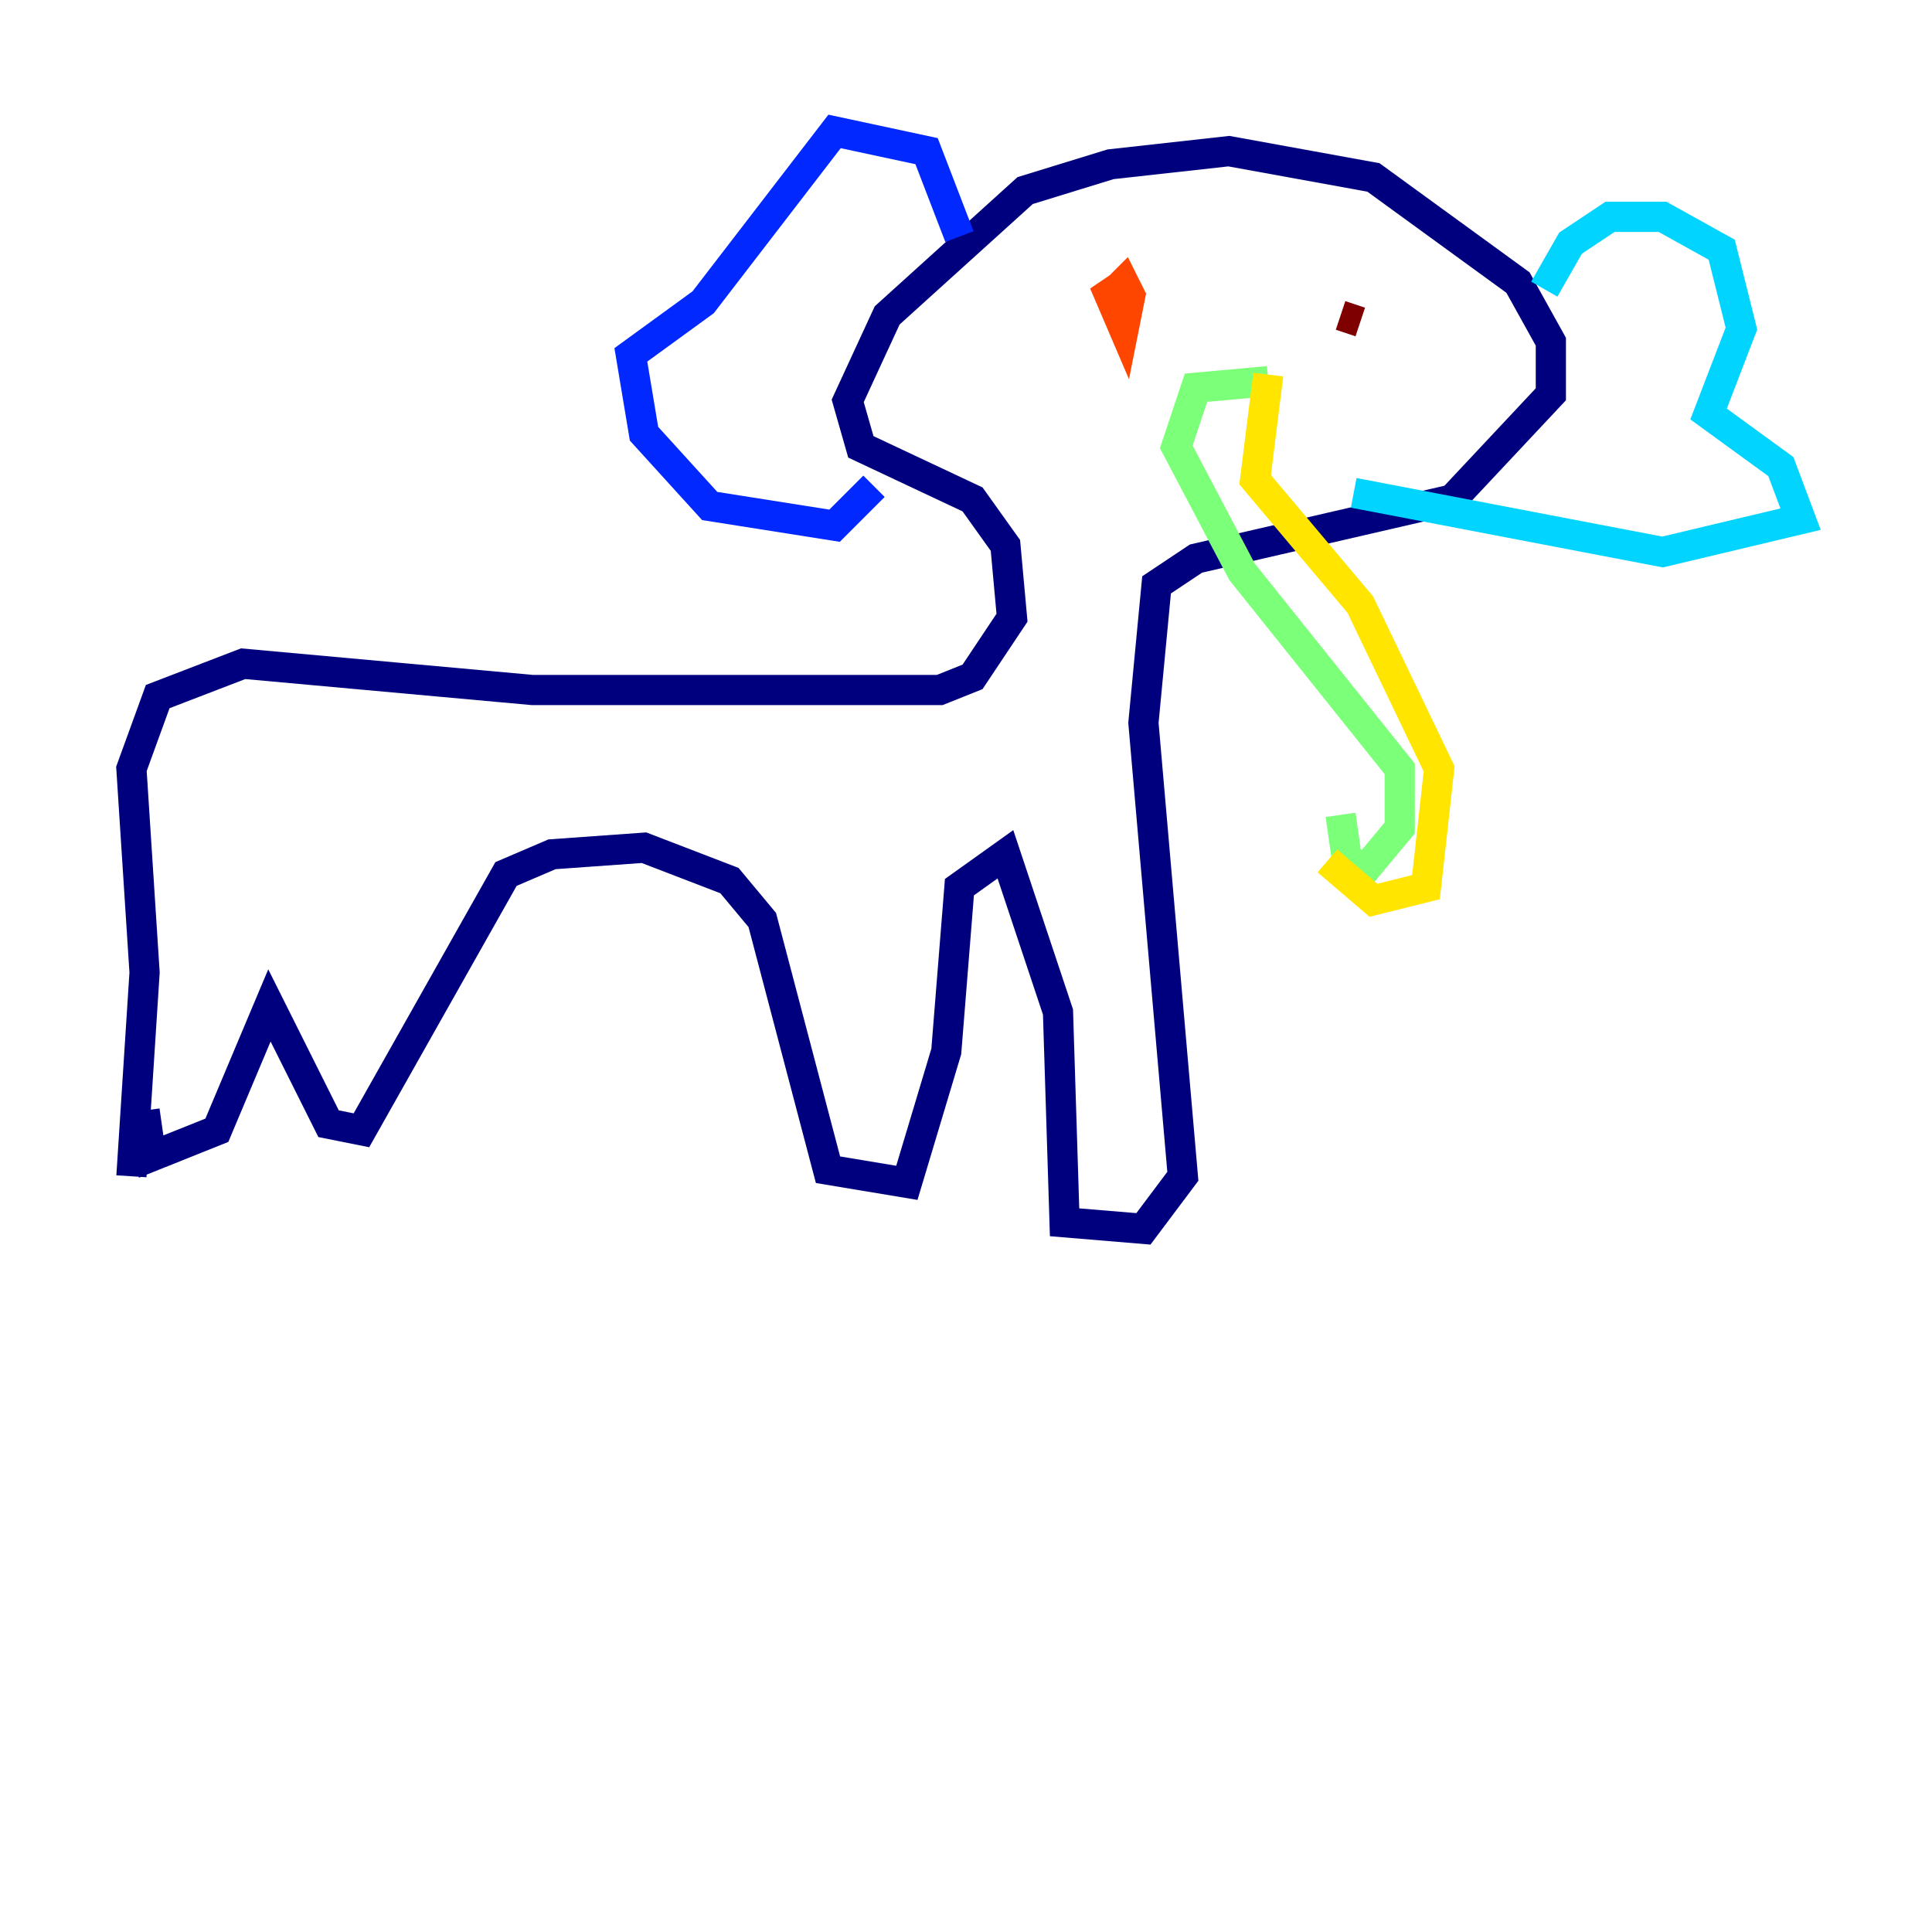 <?xml version="1.0" encoding="utf-8" ?>
<svg baseProfile="tiny" height="128" version="1.2" viewBox="0,0,128,128" width="128" xmlns="http://www.w3.org/2000/svg" xmlns:ev="http://www.w3.org/2001/xml-events" xmlns:xlink="http://www.w3.org/1999/xlink"><defs /><polyline fill="none" points="8.707,77.932 9.578,64.435 8.707,50.939 10.449,46.15 16.109,43.973 35.265,45.714 62.258,45.714 64.435,44.843 67.048,40.925 66.612,36.136 64.435,33.088 57.034,29.605 56.163,26.558 58.776,20.898 67.918,12.626 73.578,10.884 81.415,10.014 90.993,11.755 100.571,18.721 102.748,22.64 102.748,26.122 96.218,33.088 79.238,37.007 76.626,38.748 75.755,47.891 78.367,77.932 75.755,81.415 70.531,80.98 70.095,67.048 66.612,56.599 63.565,58.776 62.694,69.66 60.082,78.367 54.857,77.497 50.503,60.952 48.327,58.34 42.667,56.163 36.571,56.599 33.524,57.905 23.946,74.884 21.769,74.449 17.85,66.612 14.367,74.884 10.014,76.626 9.578,73.578" stroke="#00007f" stroke-width="2" /><polyline fill="none" points="63.565,15.674 61.388,10.014 55.292,8.707 46.585,20.027 41.796,23.51 42.667,28.735 47.02,33.524 55.292,34.83 57.905,32.218" stroke="#0028ff" stroke-width="2" /><polyline fill="none" points="102.313,19.157 104.054,16.109 106.667,14.367 110.15,14.367 114.068,16.544 115.374,21.769 113.197,27.429 117.986,30.912 119.293,34.395 110.15,36.571 89.687,32.653" stroke="#00d4ff" stroke-width="2" /><polyline fill="none" points="84.027,25.252 79.238,25.687 77.932,29.605 82.286,37.878 92.735,50.939 92.735,54.857 90.558,57.469 89.252,57.034 88.816,53.986" stroke="#7cff79" stroke-width="2" /><polyline fill="none" points="84.027,24.816 83.156,31.782 90.122,40.054 95.347,50.939 94.476,58.776 90.993,59.646 87.946,57.034" stroke="#ffe500" stroke-width="2" /><polyline fill="none" points="73.578,19.592 74.449,18.721 74.884,19.592 74.449,21.769 73.143,18.721 74.449,20.027" stroke="#ff4600" stroke-width="2" /><polyline fill="none" points="90.122,21.333 88.816,20.898" stroke="#7f0000" stroke-width="2" /></svg>